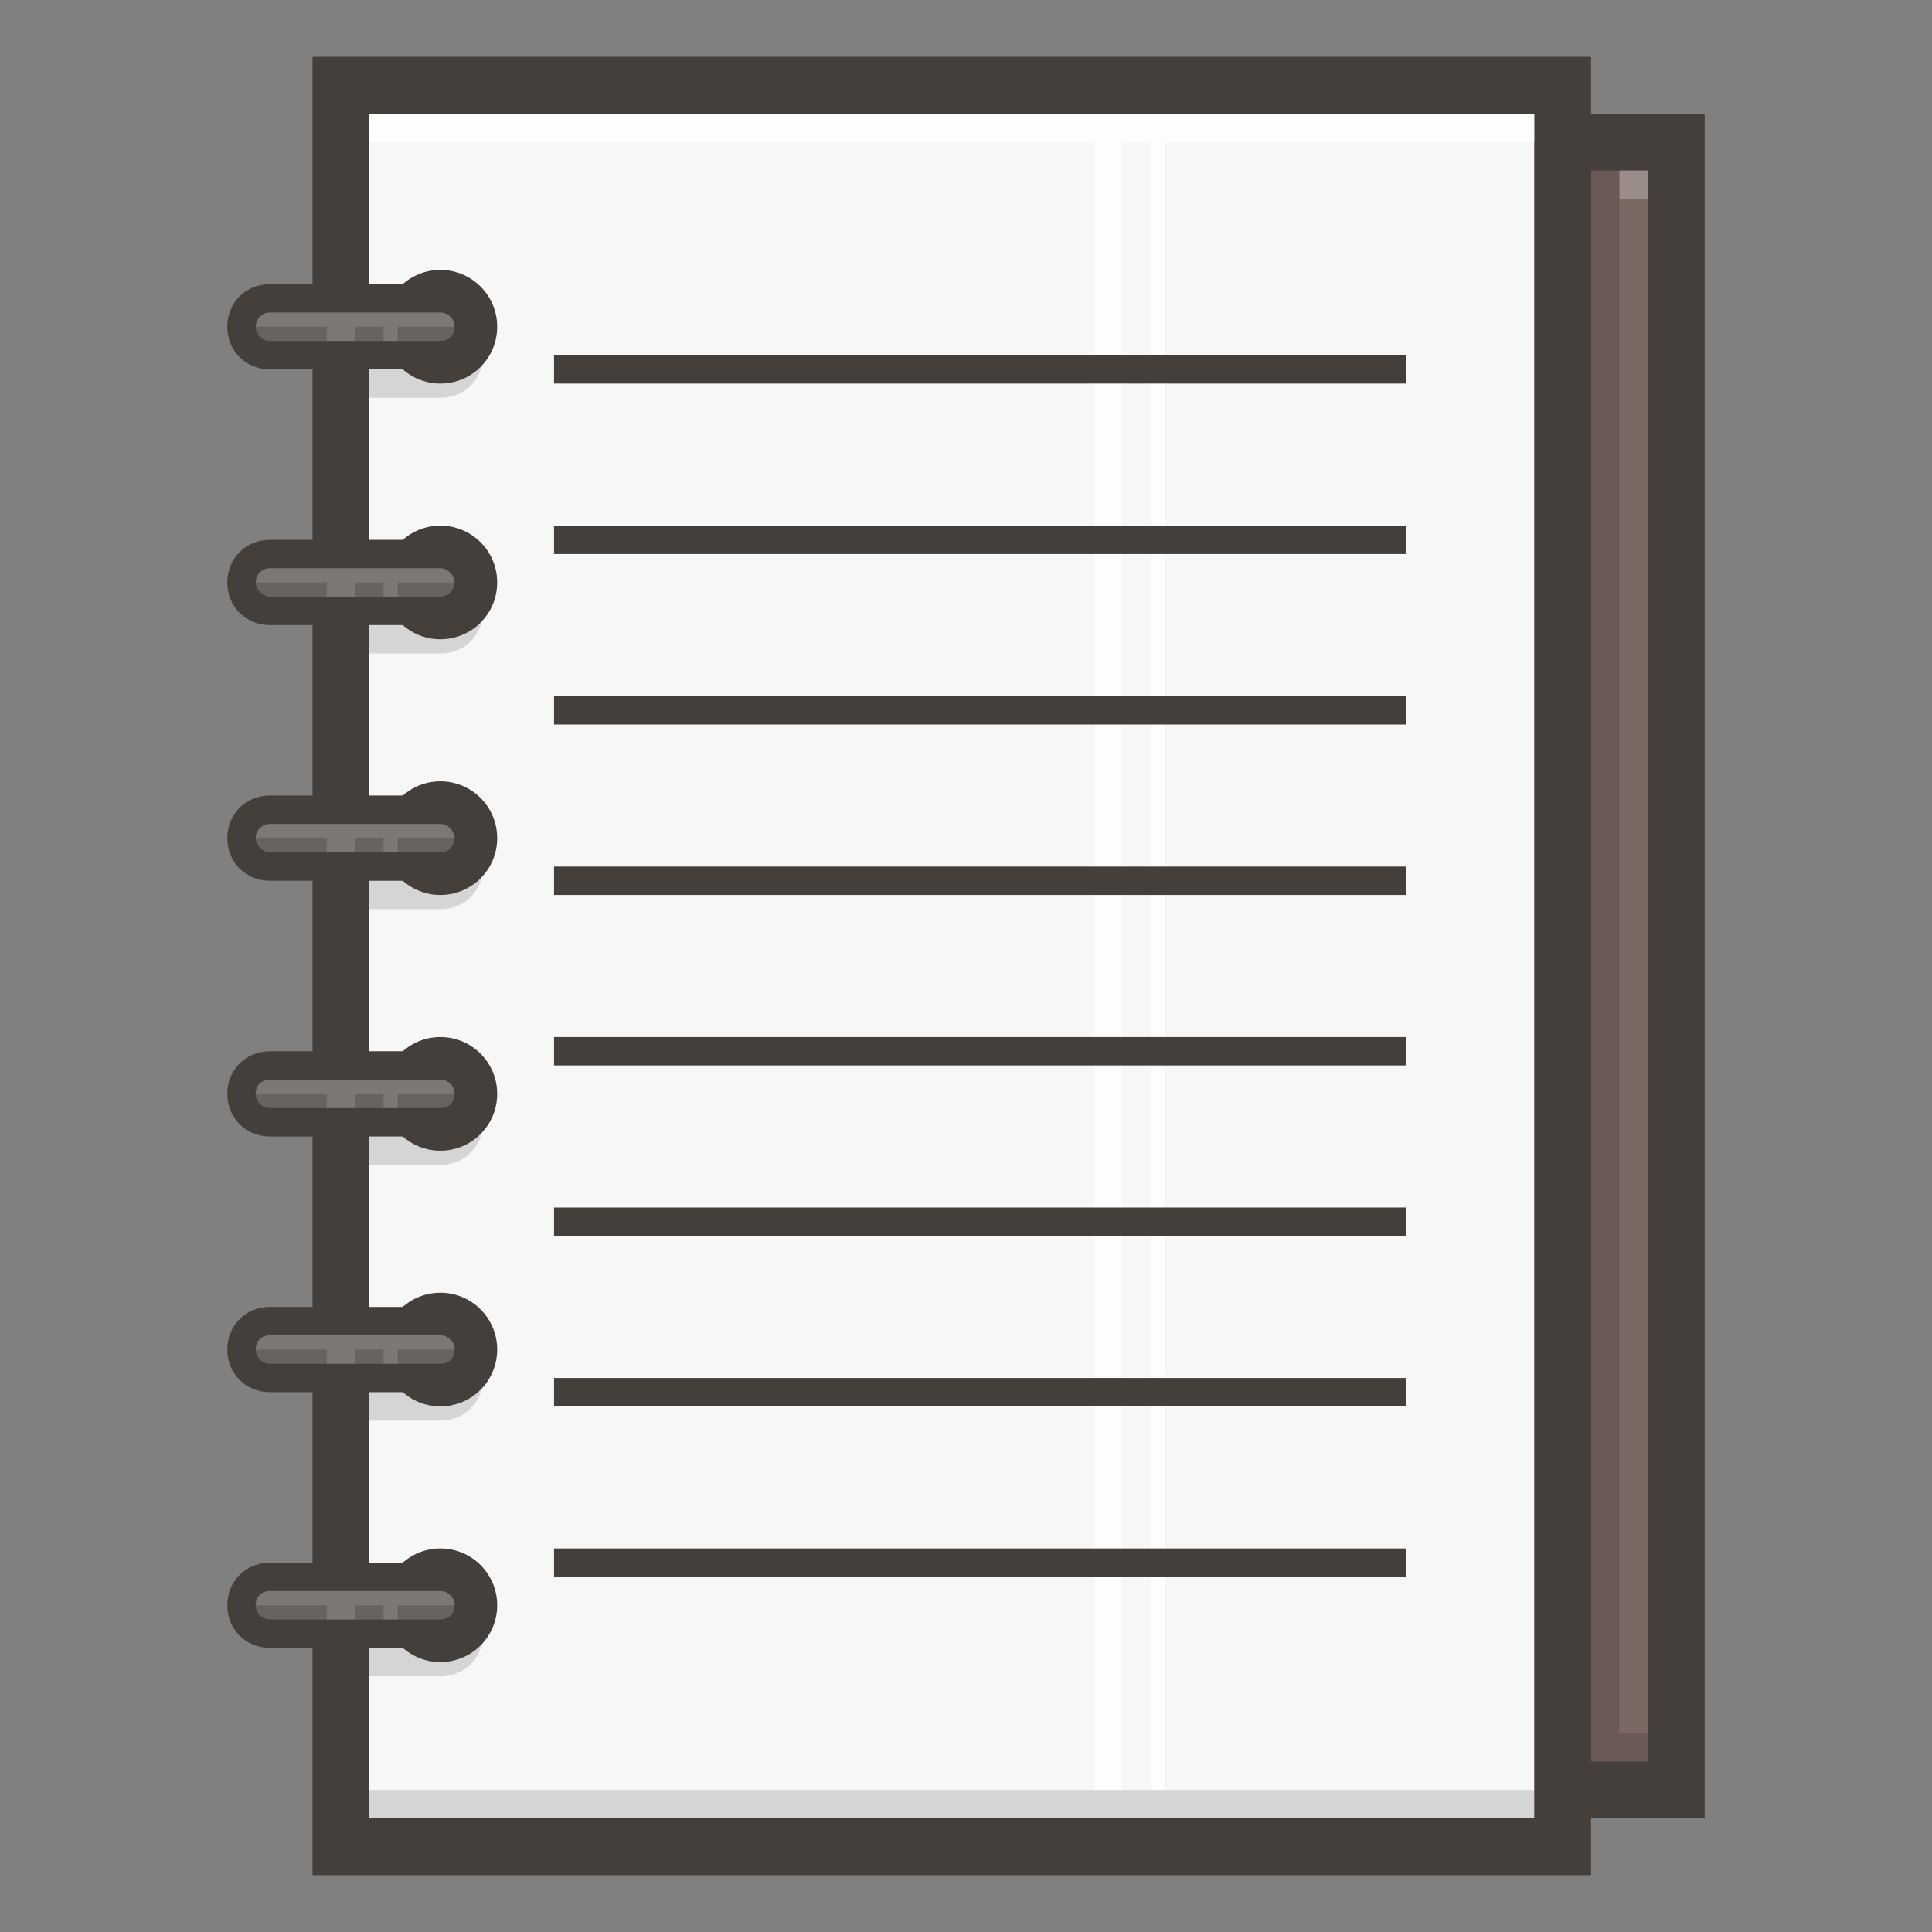 <?xml version="1.0" encoding="utf-8"?>
<!-- Generator: Adobe Illustrator 19.0.0, SVG Export Plug-In . SVG Version: 6.00 Build 0)  -->
<svg version="1.1" id="icons__x28_128_x__x_128_x29_"
	 xmlns="http://www.w3.org/2000/svg" xmlns:xlink="http://www.w3.org/1999/xlink" x="0px" y="0px" width="136px" height="136px"
	 viewBox="0 0 136 136" style="enable-background:new 0 0 136 136;" xml:space="preserve">
<rect x="0" y="0" width="136" height="136" fill="#808080" stroke="none"/>
<g>
	<g>
		<rect x="108" y="8" style="fill:#453F3C;" width="12" height="120"/>
		<rect x="112" y="12" style="fill:#7A6862;" width="4" height="112"/>
		<rect x="112" y="12" style="opacity:0.14;" width="2" height="112"/>
		<rect x="114" y="12" style="mix-blend-mode:overlay;opacity:0.24;fill:#FFFFFF;" width="2" height="2"/>
		<rect x="114" y="122" style="opacity:0.14;" width="2" height="2"/>
	</g>
	<g>
		<rect x="22" y="4" style="fill:#453F3C;" width="90" height="128"/>
		<rect x="26" y="8" style="fill:#F7F7F7;" width="82" height="120"/>
		<rect x="26" y="8" style="mix-blend-mode:overlay;opacity:0.8;fill:#FFFFFF;" width="82" height="2"/>
		<rect x="26" y="126" style="opacity:0.14;" width="82" height="2"/>
		<g>
			<rect x="77" y="10" style="mix-blend-mode:overlay;opacity:0.8;fill:#FFFFFF;" width="2" height="116"/>
			<rect x="81" y="10" style="mix-blend-mode:overlay;opacity:0.8;fill:#FFFFFF;" width="1" height="116"/>
		</g>
		<g>
			<path style="opacity:0.14;" d="M26,22h5c1.7,0,3,1.3,3,3s-1.3,3-3,3h-5V22z"/>
			<path style="opacity:0.14;" d="M26,40h5c1.7,0,3,1.3,3,3s-1.3,3-3,3h-5V40z"/>
			<path style="opacity:0.14;" d="M26,58h5c1.7,0,3,1.3,3,3s-1.3,3-3,3h-5V58z"/>
			<path style="opacity:0.14;" d="M26,76h5c1.7,0,3,1.3,3,3s-1.3,3-3,3h-5V76z"/>
			<path style="opacity:0.14;" d="M26,94h5c1.7,0,3,1.3,3,3s-1.3,3-3,3h-5V94z"/>
			<path style="opacity:0.14;" d="M26,112h5c1.7,0,3,1.3,3,3s-1.3,3-3,3h-5V112z"/>
			<g>
				<circle style="fill:#453F3C;" cx="31" cy="41" r="4"/>
				<g>
					<path style="fill:#453F3C;" d="M19,44c-1.7,0-3-1.3-3-3s1.3-3,3-3h12c1.7,0,3,1.3,3,3s-1.3,3-3,3H19z"/>
					<path style="fill:#686360;" d="M31,42H19c-0.5,0-1-0.5-1-1l0,0c0-0.5,0.4-1,1-1h12c0.5,0,1,0.5,1,1l0,0C32,41.5,31.6,42,31,42z
						"/>
					<g>
						<defs>
							<path id="SVGID_1_" d="M31,42H19c-0.5,0-1-0.5-1-1l0,0c0-0.5,0.4-1,1-1h12c0.5,0,1,0.5,1,1l0,0C32,41.5,31.6,42,31,42z"/>
						</defs>
						<clipPath id="SVGID_2_">
							<use xlink:href="#SVGID_1_"  style="overflow:visible;"/>
						</clipPath>
						<rect x="16" y="38" style="mix-blend-mode:overlay;opacity:0.14;clip-path:url(#SVGID_2_);fill:#FFFFFF;" width="18" height="3"/>
					</g>
					<g>
						<rect x="23" y="41" style="mix-blend-mode:overlay;opacity:0.14;fill:#FFFFFF;" width="2" height="1"/>
						<rect x="27" y="41" style="mix-blend-mode:overlay;opacity:0.14;fill:#FFFFFF;" width="1" height="1"/>
					</g>
				</g>
			</g>
			<g>
				<circle style="fill:#453F3C;" cx="31" cy="59" r="4"/>
				<g>
					<path style="fill:#453F3C;" d="M19,62c-1.7,0-3-1.3-3-3s1.3-3,3-3h12c1.7,0,3,1.3,3,3s-1.3,3-3,3H19z"/>
					<path style="fill:#686360;" d="M31,60H19c-0.5,0-1-0.5-1-1l0,0c0-0.5,0.4-1,1-1h12c0.5,0,1,0.5,1,1l0,0C32,59.5,31.6,60,31,60z
						"/>
					<g>
						<defs>
							<path id="SVGID_3_" d="M31,60H19c-0.5,0-1-0.5-1-1l0,0c0-0.5,0.4-1,1-1h12c0.5,0,1,0.5,1,1l0,0C32,59.5,31.6,60,31,60z"/>
						</defs>
						<clipPath id="SVGID_4_">
							<use xlink:href="#SVGID_3_"  style="overflow:visible;"/>
						</clipPath>
						<rect x="16" y="56" style="mix-blend-mode:overlay;opacity:0.14;clip-path:url(#SVGID_4_);fill:#FFFFFF;" width="18" height="3"/>
					</g>
					<g>
						<rect x="23" y="59" style="mix-blend-mode:overlay;opacity:0.14;fill:#FFFFFF;" width="2" height="1"/>
						<rect x="27" y="59" style="mix-blend-mode:overlay;opacity:0.14;fill:#FFFFFF;" width="1" height="1"/>
					</g>
				</g>
			</g>
			<g>
				<circle style="fill:#453F3C;" cx="31" cy="77" r="4"/>
				<g>
					<path style="fill:#453F3C;" d="M19,80c-1.7,0-3-1.3-3-3s1.3-3,3-3h12c1.7,0,3,1.3,3,3s-1.3,3-3,3H19z"/>
					<path style="fill:#686360;" d="M31,78H19c-0.5,0-1-0.4-1-1l0,0c0-0.6,0.4-1,1-1h12c0.5,0,1,0.4,1,1l0,0C32,77.6,31.6,78,31,78z
						"/>
					<g>
						<defs>
							<path id="SVGID_5_" d="M31,78H19c-0.5,0-1-0.4-1-1l0,0c0-0.6,0.4-1,1-1h12c0.5,0,1,0.4,1,1l0,0C32,77.6,31.6,78,31,78z"/>
						</defs>
						<clipPath id="SVGID_6_">
							<use xlink:href="#SVGID_5_"  style="overflow:visible;"/>
						</clipPath>
						<rect x="16" y="74" style="mix-blend-mode:overlay;opacity:0.14;clip-path:url(#SVGID_6_);fill:#FFFFFF;" width="18" height="3"/>
					</g>
					<g>
						<rect x="23" y="77" style="mix-blend-mode:overlay;opacity:0.14;fill:#FFFFFF;" width="2" height="1"/>
						<rect x="27" y="77" style="mix-blend-mode:overlay;opacity:0.14;fill:#FFFFFF;" width="1" height="1"/>
					</g>
				</g>
			</g>
			<g>
				<circle style="fill:#453F3C;" cx="31" cy="95" r="4"/>
				<g>
					<path style="fill:#453F3C;" d="M19,98c-1.7,0-3-1.3-3-3s1.3-3,3-3h12c1.7,0,3,1.3,3,3s-1.3,3-3,3H19z"/>
					<path style="fill:#686360;" d="M31,96H19c-0.5,0-1-0.4-1-1l0,0c0-0.6,0.4-1,1-1h12c0.5,0,1,0.4,1,1l0,0C32,95.6,31.6,96,31,96z
						"/>
					<g>
						<defs>
							<path id="SVGID_7_" d="M31,96H19c-0.5,0-1-0.4-1-1l0,0c0-0.6,0.4-1,1-1h12c0.5,0,1,0.4,1,1l0,0C32,95.6,31.6,96,31,96z"/>
						</defs>
						<clipPath id="SVGID_8_">
							<use xlink:href="#SVGID_7_"  style="overflow:visible;"/>
						</clipPath>
						<rect x="16" y="92" style="opacity:0.14;clip-path:url(#SVGID_8_);fill:#FFFFFF;" width="18" height="3"/>
					</g>
					<g>
						<rect x="23" y="95" style="opacity:0.14;fill:#FFFFFF;" width="2" height="1"/>
						<rect x="27" y="95" style="opacity:0.14;fill:#FFFFFF;" width="1" height="1"/>
					</g>
				</g>
			</g>
			<g>
				<circle style="fill:#453F3C;" cx="31" cy="113" r="4"/>
				<g>
					<path style="fill:#453F3C;" d="M19,116c-1.7,0-3-1.3-3-3s1.3-3,3-3h12c1.7,0,3,1.3,3,3s-1.3,3-3,3H19z"/>
					<path style="fill:#686360;" d="M31,114H19c-0.5,0-1-0.4-1-1l0,0c0-0.6,0.4-1,1-1h12c0.5,0,1,0.4,1,1l0,0
						C32,113.6,31.6,114,31,114z"/>
					<g>
						<defs>
							<path id="SVGID_9_" d="M31,114H19c-0.5,0-1-0.4-1-1l0,0c0-0.6,0.4-1,1-1h12c0.5,0,1,0.4,1,1l0,0C32,113.6,31.6,114,31,114z"
								/>
						</defs>
						<clipPath id="SVGID_10_">
							<use xlink:href="#SVGID_9_"  style="overflow:visible;"/>
						</clipPath>
						<rect x="16" y="110" style="opacity:0.14;clip-path:url(#SVGID_10_);fill:#FFFFFF;" width="18" height="3"/>
					</g>
					<g>
						<rect x="23" y="113" style="opacity:0.14;fill:#FFFFFF;" width="2" height="1"/>
						<rect x="27" y="113" style="opacity:0.14;fill:#FFFFFF;" width="1" height="1"/>
					</g>
				</g>
			</g>
			<g>
				<circle style="fill:#453F3C;" cx="31" cy="23" r="4"/>
				<g>
					<path style="fill:#453F3C;" d="M19,26c-1.7,0-3-1.3-3-3s1.3-3,3-3h12c1.7,0,3,1.3,3,3s-1.3,3-3,3H19z"/>
					<path style="fill:#686360;" d="M31,24H19c-0.5,0-1-0.4-1-1v0c0-0.5,0.4-1,1-1h12c0.5,0,1,0.4,1,1v0C32,23.6,31.6,24,31,24z"/>
					<g>
						<defs>
							<path id="SVGID_11_" d="M31,24H19c-0.5,0-1-0.4-1-1v0c0-0.5,0.4-1,1-1h12c0.5,0,1,0.4,1,1v0C32,23.6,31.6,24,31,24z"/>
						</defs>
						<clipPath id="SVGID_12_">
							<use xlink:href="#SVGID_11_"  style="overflow:visible;"/>
						</clipPath>
						<rect x="16" y="20" style="opacity:0.14;clip-path:url(#SVGID_12_);fill:#FFFFFF;" width="18" height="3"/>
					</g>
					<g>
						<rect x="23" y="23" style="opacity:0.14;fill:#FFFFFF;" width="2" height="1"/>
						<rect x="27" y="23" style="opacity:0.14;fill:#FFFFFF;" width="1" height="1"/>
					</g>
				</g>
			</g>
		</g>
		<g>
			<rect x="39" y="25" style="fill:#453F3C;" width="60" height="2"/>
			<rect x="39" y="37" style="fill:#453F3C;" width="60" height="2"/>
			<rect x="39" y="49" style="fill:#453F3C;" width="60" height="2"/>
			<rect x="39" y="61" style="fill:#453F3C;" width="60" height="2"/>
			<rect x="39" y="73" style="fill:#453F3C;" width="60" height="2"/>
			<rect x="39" y="85" style="fill:#453F3C;" width="60" height="2"/>
			<rect x="39" y="97" style="fill:#453F3C;" width="60" height="2"/>
			<rect x="39" y="109" style="fill:#453F3C;" width="60" height="2"/>
		</g>
	</g>
</g>
</svg>
